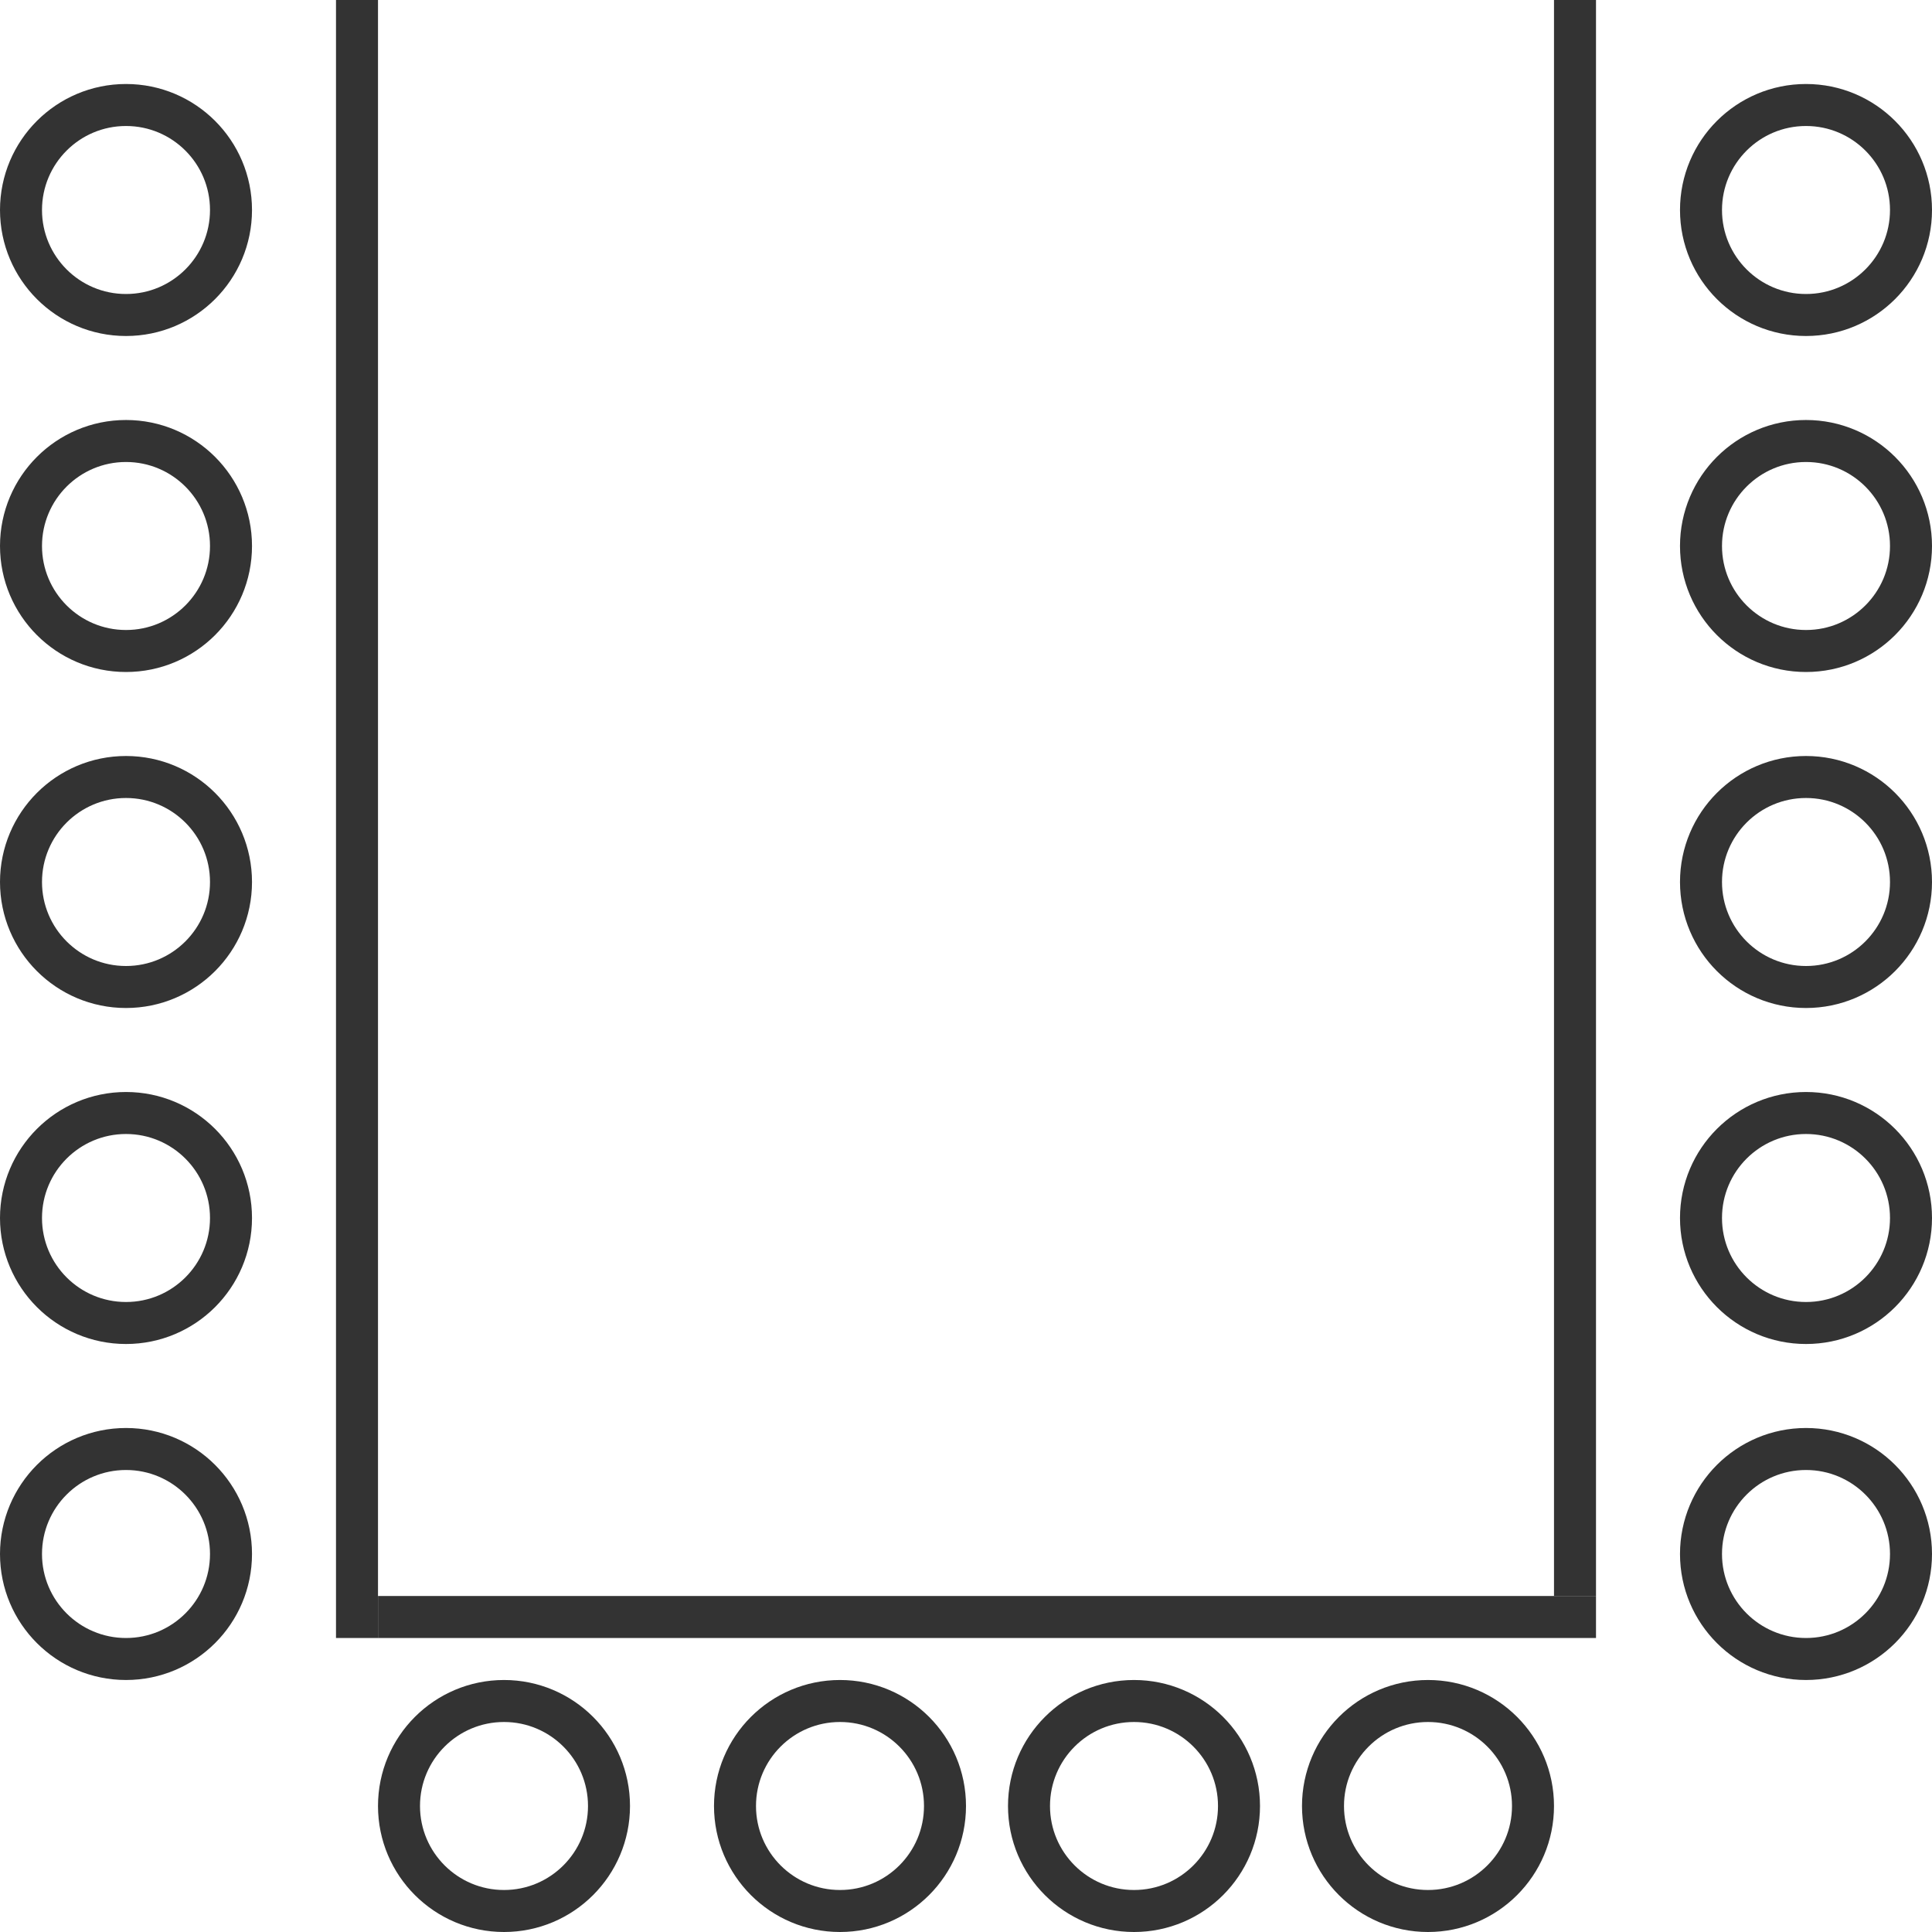 <svg width="46" height="46" viewBox="0 0 46 46" fill="none" xmlns="http://www.w3.org/2000/svg">
<line x1="8.5" x2="8.5" y2="39" stroke="#333333"/>
<circle cx="3" cy="5" r="2.5" stroke="#333333"/>
<circle cx="43" cy="5" r="2.5" stroke="#333333"/>
<circle cx="3" cy="13" r="2.5" stroke="#333333"/>
<circle cx="43" cy="13" r="2.5" stroke="#333333"/>
<circle cx="3" cy="21" r="2.5" stroke="#333333"/>
<circle cx="43" cy="21" r="2.5" stroke="#333333"/>
<circle cx="3" cy="29" r="2.5" stroke="#333333"/>
<circle cx="43" cy="29" r="2.5" stroke="#333333"/>
<circle cx="3" cy="37" r="2.5" stroke="#333333"/>
<circle cx="43" cy="37" r="2.5" stroke="#333333"/>
<circle cx="12" cy="43" r="2.5" stroke="#333333"/>
<circle cx="20" cy="43" r="2.5" stroke="#333333"/>
<circle cx="27" cy="43" r="2.5" stroke="#333333"/>
<circle cx="34" cy="43" r="2.5" stroke="#333333"/>
<line x1="9" y1="38.5" x2="38" y2="38.5" stroke="#333333"/>
<line x1="37.5" y1="38" x2="37.5" stroke="#333333"/>
</svg>
